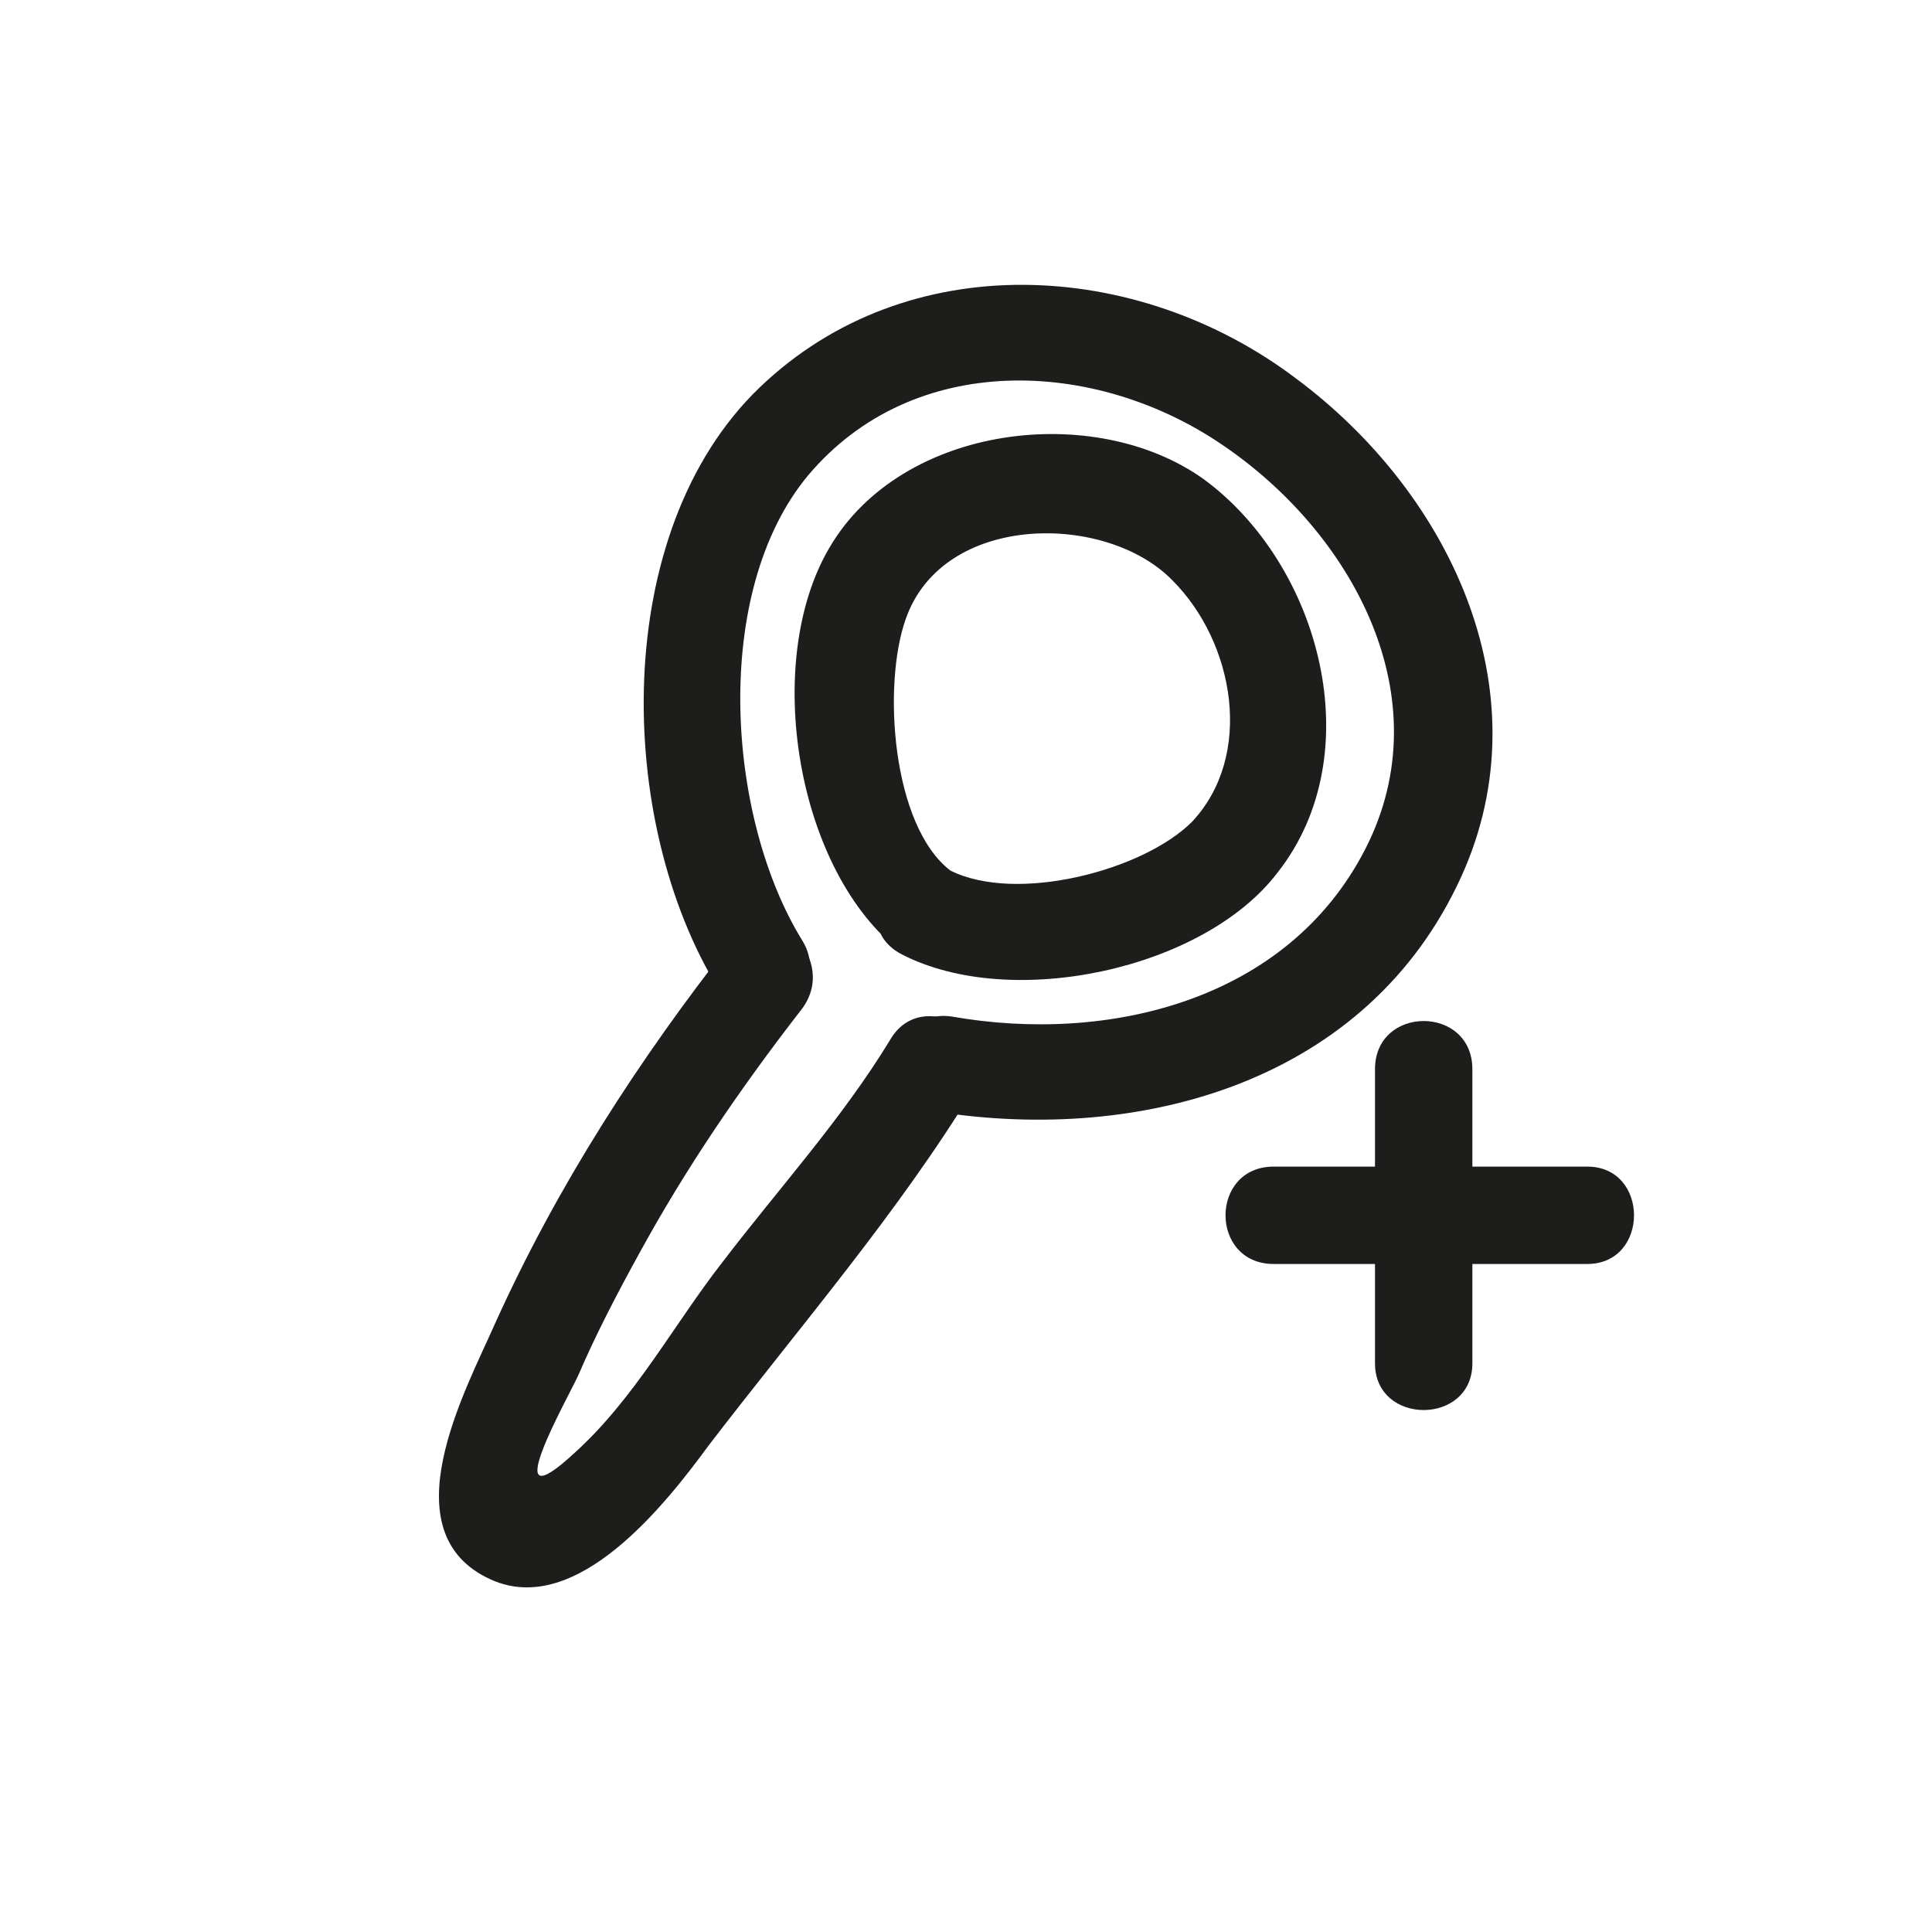 <?xml version="1.0" encoding="utf-8"?>
<!-- Generator: Adobe Illustrator 19.0.0, SVG Export Plug-In . SVG Version: 6.00 Build 0)  -->
<svg version="1.1" id="Calque_1" xmlns="http://www.w3.org/2000/svg" xmlns:xlink="http://www.w3.org/1999/xlink" x="0px" y="0px"
	 viewBox="0 0 99.2 99.2" style="enable-background:new 0 0 99.2 99.2;" xml:space="preserve">
<style type="text/css">
	.st0{fill:#1D1D1B;}
</style>
<g id="XMLID_1_">
	<g id="XMLID_17_">
		<path id="XMLID_26_" class="st0" d="M37.6,48.3c-4.8,6.1-9,12.6-12.2,19.7c-1.5,3.4-5.5,10.7-0.2,13.1c4.4,2,9-3.9,11.2-6.9
			c4.6-6,9.7-11.9,13.6-18.3c1.7-2.8-2.7-5.3-4.3-2.5c-2.5,4.1-5.7,7.6-8.6,11.4c-2.5,3.2-4.5,7-7.6,9.8c-4.1,3.8-0.4-2.7,0.2-4
			c0.9-2.1,2-4.2,3.1-6.2c2.4-4.4,5.2-8.5,8.3-12.5C43.2,49.3,39.6,45.8,37.6,48.3L37.6,48.3z"/>
	</g>
</g>
<g id="XMLID_3_">
	<g id="XMLID_21_">
		<path id="XMLID_25_" class="st0" d="M41.2,48.3c-3.9-6.3-4.7-17.9,0.3-23.9c5.4-6.4,14.7-6,21.2-1.6c6.7,4.5,11.4,13,7.4,20.8
			s-13.2,10-21.2,8.6c-3.1-0.5-4.5,4.3-1.3,4.8c10.5,1.8,22.2-1.2,27.2-11.5c4.7-9.6-0.2-20.1-8.3-26.1c-8.1-6.1-19.9-6.8-27.5,0.5
			c-7.7,7.4-7.4,22.3-2.1,30.9C38.5,53.6,42.9,51.1,41.2,48.3L41.2,48.3z"/>
	</g>
</g>
<g id="XMLID_2_">
	<g id="XMLID_27_">
		<path id="XMLID_31_" class="st0" d="M48.8,44.7c-3-2.3-3.5-9.5-2.3-12.9c1.9-5.5,10.3-5.5,13.7-2c3.2,3.2,4.2,9,1,12.4
			C58.7,44.7,52.2,46.4,48.8,44.7c-2.9-1.5-5.4,2.8-2.5,4.3c5.6,2.9,15.5,0.8,19.3-4.2c4.8-6.1,2.2-15.8-3.8-20.2
			c-5.6-4-15.5-2.8-19.2,3.5c-3.5,5.9-1.7,16.7,3.7,20.8C48.9,50.9,51.3,46.6,48.8,44.7L48.8,44.7z"/>
	</g>
</g>
<g id="XMLID_4_">
	<g id="XMLID_19_">
		<path id="XMLID_24_" class="st0" d="M65.4,64.9c5.4,0,10.7,0,16.1,0c3.2,0,3.2-5,0-5c-5.4,0-10.7,0-16.1,0
			C62.1,59.9,62.1,64.9,65.4,64.9L65.4,64.9z"/>
	</g>
</g>
<g id="XMLID_5_">
	<g id="XMLID_28_">
		<path id="XMLID_33_" class="st0" d="M70.6,54.9c0,5,0,10,0,15.1c0,3.2,5,3.2,5,0c0-5,0-10,0-15.1C75.6,51.6,70.6,51.6,70.6,54.9
			L70.6,54.9z"/>
	</g>
</g>
</svg>
